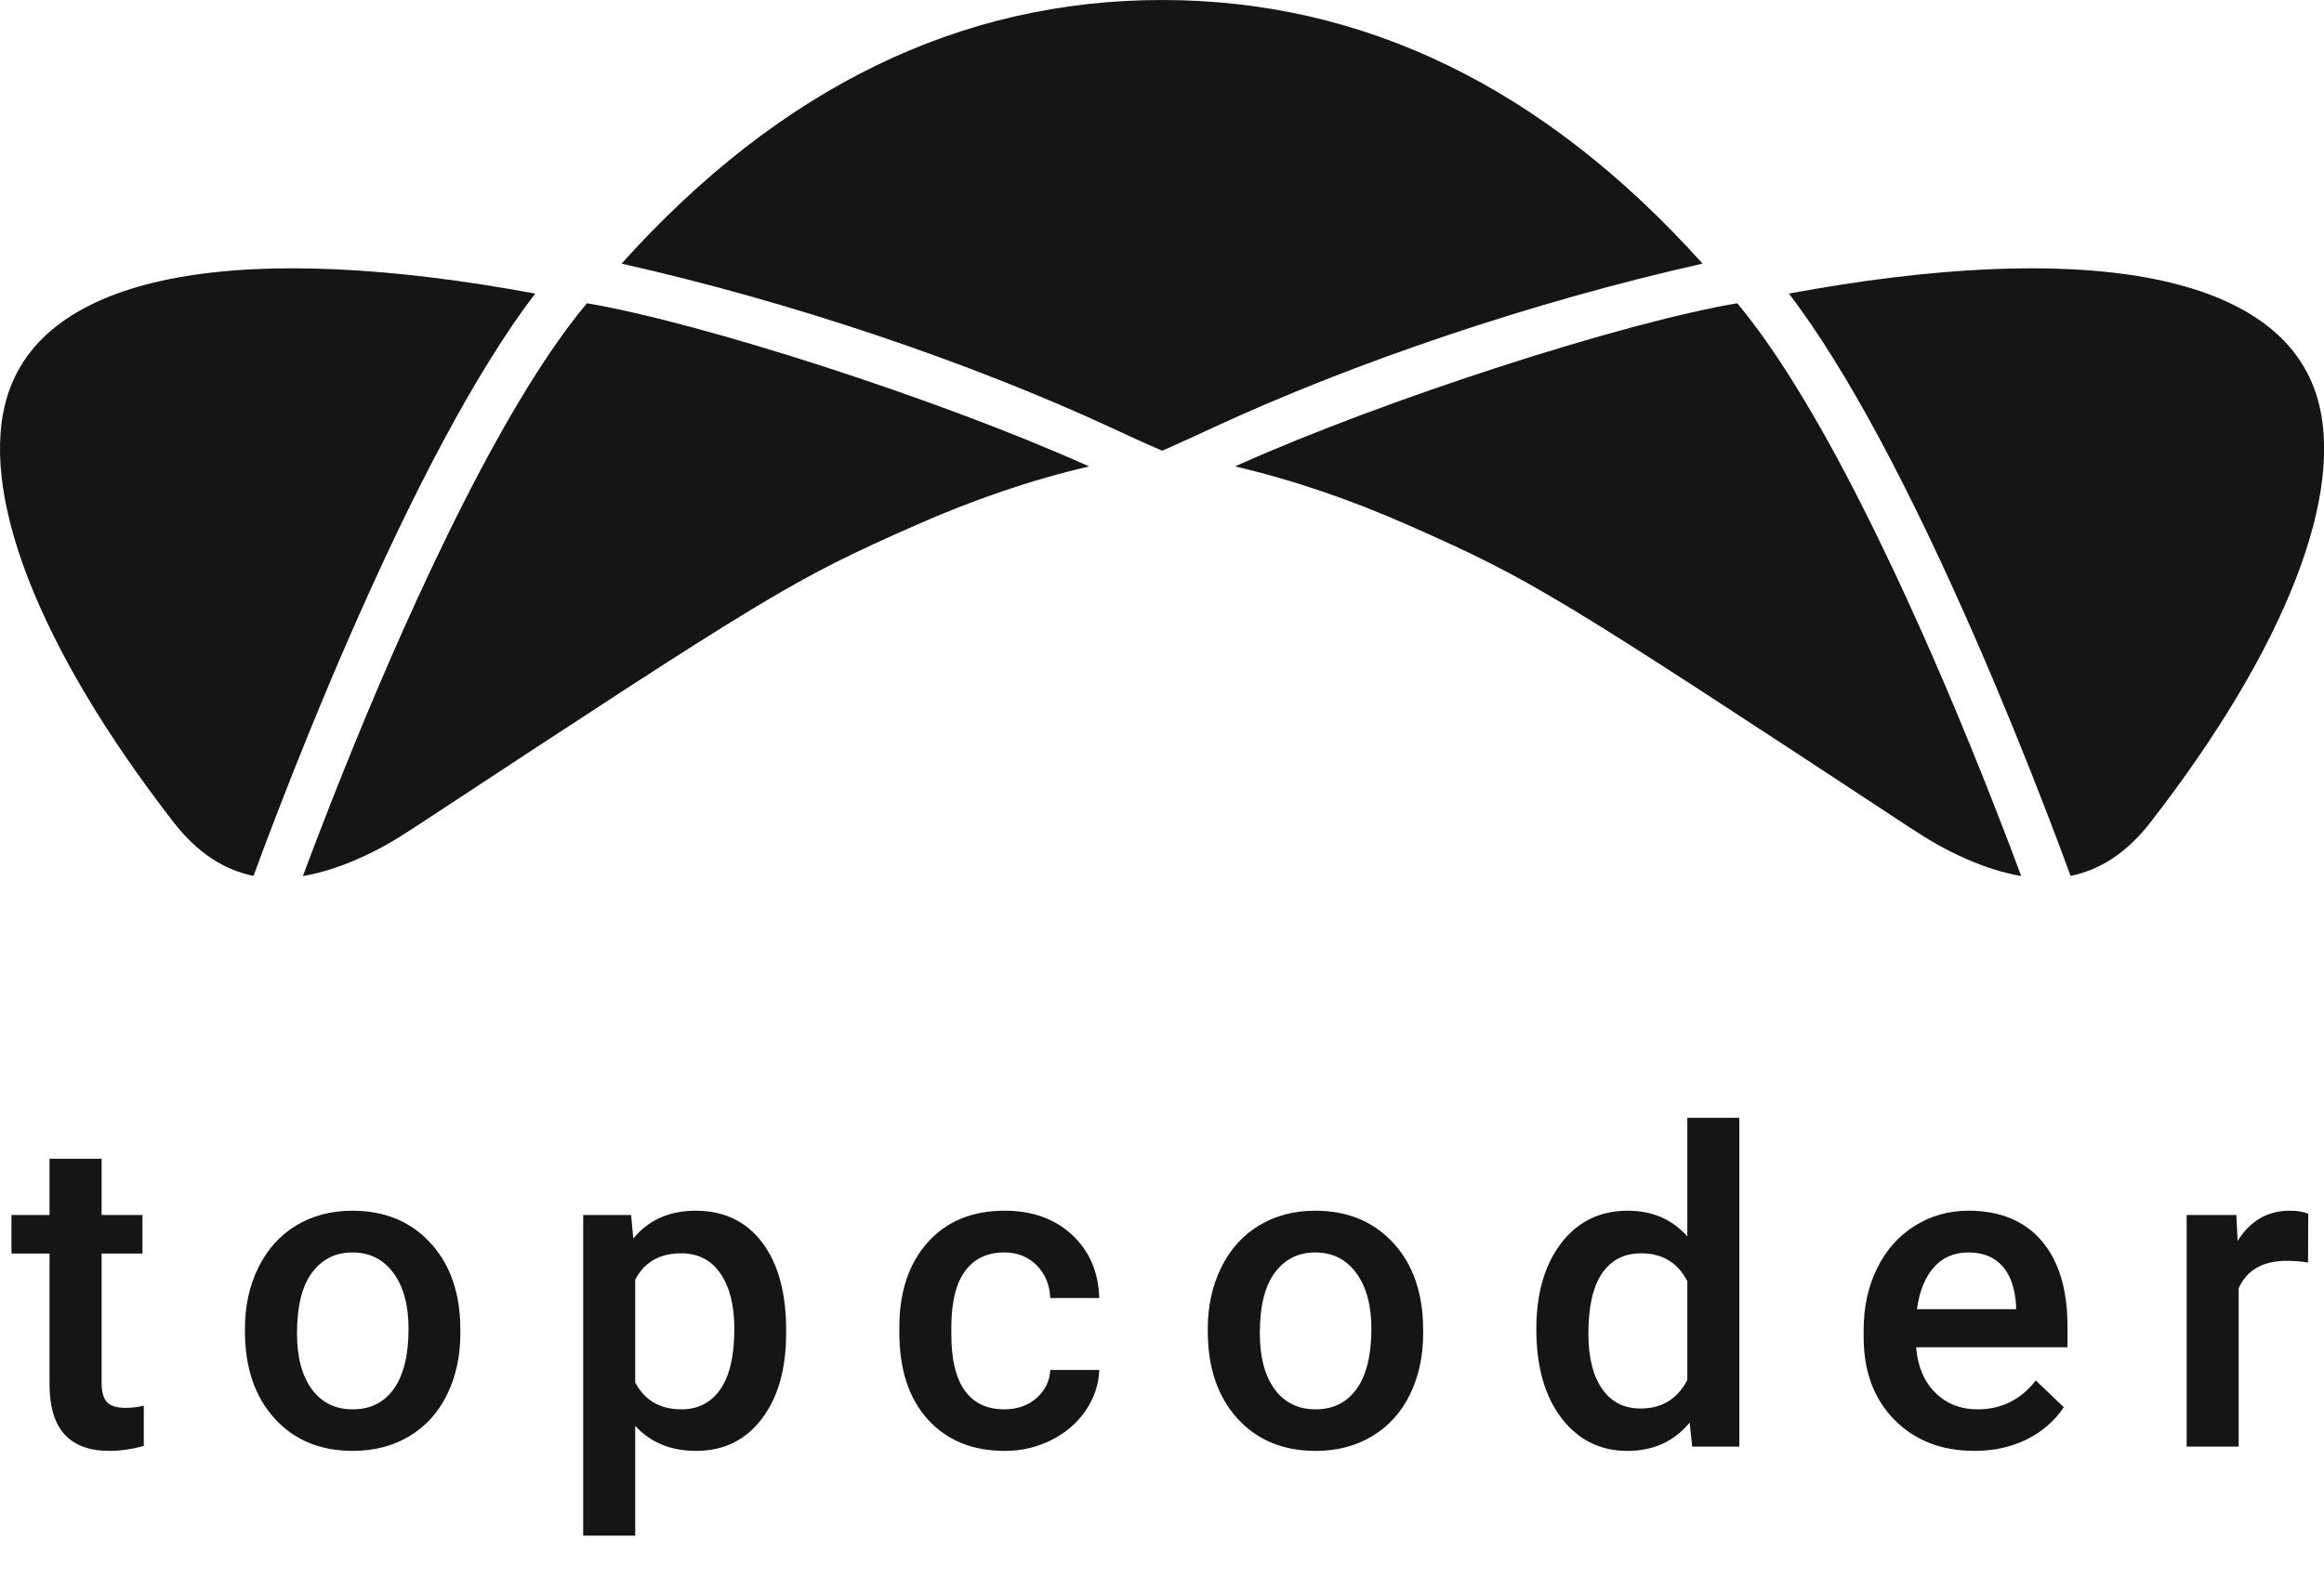 <?xml version="1.0" encoding="UTF-8"?>
<svg width="53px" height="36px" viewBox="0 0 53 36" version="1.1" xmlns="http://www.w3.org/2000/svg" xmlns:xlink="http://www.w3.org/1999/xlink">
    <!-- Generator: Sketch 50.2 (55047) - http://www.bohemiancoding.com/sketch -->
    <title>logo - topcoder mono black</title>
    <desc>Created with Sketch.</desc>
    <defs></defs>
    <g id="Connect-email-templates" stroke="none" stroke-width="1" fill="none" fill-rule="evenodd">
        <g id="email-notification---digest-mobile" transform="translate(-15, -15)" fill="#151516">
            <g id="logo---topcoder-mono-black" transform="translate(15, 15)">
                <path d="M7.947,14.578 C7.359,15.927 6.806,17.287 6.303,18.594 C6.088,19.152 5.913,19.622 5.782,19.981 C5.109,19.844 4.502,19.456 3.961,18.76 C0.884,14.796 -0.541,11.188 0.187,8.975 C1.107,6.181 5.599,5.474 12.205,6.697 C10.862,8.46 9.422,11.197 7.947,14.578 Z M24.756,10.604 L24.837,10.64 C23.509,10.95 22.206,11.396 20.867,11.988 C18.068,13.225 17.547,13.55 9.453,18.875 C8.997,19.175 8.635,19.386 8.154,19.597 C7.728,19.784 7.31,19.916 6.907,19.985 C7.094,19.483 7.305,18.93 7.538,18.337 C8.248,16.526 9.016,14.715 9.811,13.027 C10.827,10.869 11.813,9.074 12.735,7.768 C12.957,7.454 13.174,7.17 13.385,6.918 C16,7.36 21.403,9.103 24.756,10.604 Z M45.056,14.578 C43.581,11.197 42.14,8.46 40.798,6.697 C47.404,5.474 51.896,6.181 52.816,8.975 C53.544,11.188 52.119,14.796 49.042,18.76 C48.501,19.456 47.894,19.844 47.221,19.981 C47.09,19.622 46.914,19.152 46.7,18.594 C46.197,17.287 45.644,15.927 45.056,14.578 Z M28.246,10.604 C31.6,9.103 37.003,7.36 39.618,6.918 C39.829,7.17 40.046,7.454 40.268,7.768 C41.189,9.074 42.176,10.869 43.192,13.027 C43.987,14.715 44.755,16.526 45.465,18.337 C45.698,18.93 45.909,19.483 46.095,19.985 C45.693,19.916 45.275,19.784 44.849,19.597 C44.368,19.386 44.006,19.175 43.55,18.875 C35.456,13.55 34.935,13.225 32.136,11.988 C30.797,11.396 29.494,10.95 28.166,10.64 L28.246,10.604 Z M26.512,10.273 L26.5,10.28 C26.041,10.082 25.681,9.914 25.358,9.764 C22.125,8.264 18.03,6.879 14.175,6.014 C17.808,1.972 21.932,0 26.5,0 L26.503,0.059 L26.503,0 C31.08,0 35.195,1.972 38.828,6.014 C34.972,6.879 30.877,8.264 27.645,9.764 C27.322,9.914 26.962,10.078 26.512,10.28 L26.512,10.273 Z" id="Combined-Shape"></path>
                <path d="M2.317,26.433 L2.317,27.717 L3.249,27.717 L3.249,28.596 L2.317,28.596 L2.317,31.545 C2.317,31.747 2.357,31.892 2.436,31.982 C2.516,32.071 2.658,32.116 2.864,32.116 C3,32.116 3.139,32.1 3.279,32.067 L3.279,32.985 C3.008,33.06 2.748,33.098 2.497,33.098 C1.586,33.098 1.13,32.595 1.13,31.589 L1.13,28.596 L0.261,28.596 L0.261,27.717 L1.13,27.717 L1.13,26.433 L2.317,26.433 Z M5.586,30.31 C5.586,29.792 5.689,29.326 5.894,28.911 C6.099,28.496 6.387,28.177 6.758,27.954 C7.129,27.731 7.556,27.619 8.038,27.619 C8.75,27.619 9.329,27.849 9.773,28.308 C10.218,28.767 10.458,29.375 10.494,30.134 L10.499,30.412 C10.499,30.933 10.398,31.398 10.198,31.809 C9.998,32.219 9.712,32.536 9.339,32.761 C8.966,32.985 8.536,33.098 8.047,33.098 C7.302,33.098 6.705,32.849 6.258,32.353 C5.81,31.857 5.586,31.195 5.586,30.368 L5.586,30.31 Z M6.773,30.412 C6.773,30.956 6.885,31.381 7.11,31.689 C7.334,31.997 7.647,32.15 8.047,32.15 C8.448,32.15 8.759,31.994 8.982,31.682 C9.205,31.369 9.317,30.912 9.317,30.31 C9.317,29.776 9.202,29.353 8.973,29.04 C8.743,28.728 8.431,28.571 8.038,28.571 C7.65,28.571 7.343,28.725 7.115,29.033 C6.887,29.34 6.773,29.8 6.773,30.412 Z M17.928,30.412 C17.928,31.229 17.743,31.881 17.372,32.368 C17.001,32.854 16.503,33.098 15.878,33.098 C15.298,33.098 14.834,32.907 14.486,32.526 L14.486,35.031 L13.3,35.031 L13.3,27.717 L14.393,27.717 L14.442,28.254 C14.79,27.831 15.264,27.619 15.863,27.619 C16.508,27.619 17.013,27.859 17.379,28.339 C17.745,28.82 17.928,29.486 17.928,30.339 L17.928,30.412 Z M16.747,30.31 C16.747,29.782 16.642,29.364 16.432,29.055 C16.222,28.745 15.922,28.591 15.531,28.591 C15.046,28.591 14.698,28.791 14.486,29.191 L14.486,31.535 C14.701,31.945 15.052,32.15 15.541,32.15 C15.918,32.15 16.214,31.998 16.427,31.694 C16.64,31.389 16.747,30.928 16.747,30.31 Z M22.902,32.15 C23.198,32.15 23.444,32.064 23.64,31.892 C23.835,31.719 23.939,31.506 23.952,31.252 L25.07,31.252 C25.057,31.581 24.955,31.888 24.763,32.172 C24.571,32.457 24.31,32.683 23.981,32.849 C23.653,33.015 23.298,33.098 22.917,33.098 C22.178,33.098 21.592,32.858 21.159,32.38 C20.726,31.901 20.51,31.241 20.51,30.397 L20.51,30.275 C20.51,29.471 20.725,28.828 21.154,28.344 C21.584,27.861 22.17,27.619 22.912,27.619 C23.54,27.619 24.052,27.802 24.448,28.168 C24.843,28.535 25.051,29.016 25.07,29.611 L23.952,29.611 C23.939,29.309 23.836,29.06 23.642,28.864 C23.448,28.669 23.202,28.571 22.902,28.571 C22.518,28.571 22.222,28.71 22.014,28.989 C21.805,29.267 21.699,29.689 21.696,30.256 L21.696,30.446 C21.696,31.019 21.8,31.446 22.006,31.728 C22.213,32.01 22.512,32.15 22.902,32.15 Z M27.544,30.31 C27.544,29.792 27.647,29.326 27.852,28.911 C28.057,28.496 28.345,28.177 28.716,27.954 C29.087,27.731 29.513,27.619 29.995,27.619 C30.708,27.619 31.287,27.849 31.731,28.308 C32.175,28.767 32.415,29.375 32.451,30.134 L32.456,30.412 C32.456,30.933 32.356,31.398 32.156,31.809 C31.956,32.219 31.669,32.536 31.296,32.761 C30.924,32.985 30.493,33.098 30.005,33.098 C29.26,33.098 28.663,32.849 28.215,32.353 C27.768,31.857 27.544,31.195 27.544,30.368 L27.544,30.31 Z M28.731,30.412 C28.731,30.956 28.843,31.381 29.067,31.689 C29.292,31.997 29.605,32.15 30.005,32.15 C30.405,32.15 30.717,31.994 30.94,31.682 C31.163,31.369 31.275,30.912 31.275,30.31 C31.275,29.776 31.16,29.353 30.93,29.04 C30.701,28.728 30.389,28.571 29.995,28.571 C29.608,28.571 29.3,28.725 29.072,29.033 C28.844,29.34 28.731,29.8 28.731,30.412 Z M35.037,30.319 C35.037,29.506 35.226,28.852 35.604,28.359 C35.981,27.866 36.488,27.619 37.122,27.619 C37.682,27.619 38.135,27.814 38.48,28.205 L38.48,25.5 L39.666,25.5 L39.666,33 L38.592,33 L38.533,32.453 C38.179,32.883 37.705,33.098 37.113,33.098 C36.494,33.098 35.994,32.849 35.611,32.351 C35.229,31.853 35.037,31.175 35.037,30.319 Z M36.224,30.422 C36.224,30.959 36.327,31.378 36.534,31.679 C36.741,31.98 37.034,32.131 37.415,32.131 C37.9,32.131 38.255,31.914 38.48,31.481 L38.48,29.226 C38.262,28.802 37.91,28.591 37.425,28.591 C37.041,28.591 36.745,28.743 36.536,29.047 C36.328,29.352 36.224,29.81 36.224,30.422 Z M45.031,33.098 C44.279,33.098 43.669,32.861 43.202,32.387 C42.735,31.914 42.501,31.283 42.501,30.495 L42.501,30.349 C42.501,29.821 42.603,29.35 42.807,28.935 C43.01,28.52 43.296,28.197 43.664,27.966 C44.031,27.735 44.442,27.619 44.894,27.619 C45.613,27.619 46.169,27.849 46.562,28.308 C46.954,28.767 47.15,29.416 47.15,30.256 L47.15,30.734 L43.698,30.734 C43.734,31.171 43.879,31.516 44.135,31.77 C44.39,32.023 44.712,32.15 45.099,32.15 C45.643,32.15 46.085,31.931 46.427,31.491 L47.067,32.102 C46.855,32.417 46.573,32.662 46.22,32.836 C45.867,33.011 45.47,33.098 45.031,33.098 Z M44.889,28.571 C44.564,28.571 44.301,28.685 44.101,28.913 C43.9,29.141 43.773,29.458 43.717,29.865 L45.978,29.865 L45.978,29.777 C45.952,29.38 45.846,29.08 45.661,28.876 C45.475,28.673 45.218,28.571 44.889,28.571 Z M52.636,28.801 C52.48,28.775 52.319,28.762 52.153,28.762 C51.609,28.762 51.243,28.97 51.054,29.387 L51.054,33 L49.868,33 L49.868,27.717 L51.001,27.717 L51.03,28.308 C51.316,27.849 51.714,27.619 52.221,27.619 C52.391,27.619 52.531,27.642 52.641,27.688 L52.636,28.801 Z" id="topcoder"></path>
            </g>
        </g>
    </g>
</svg>